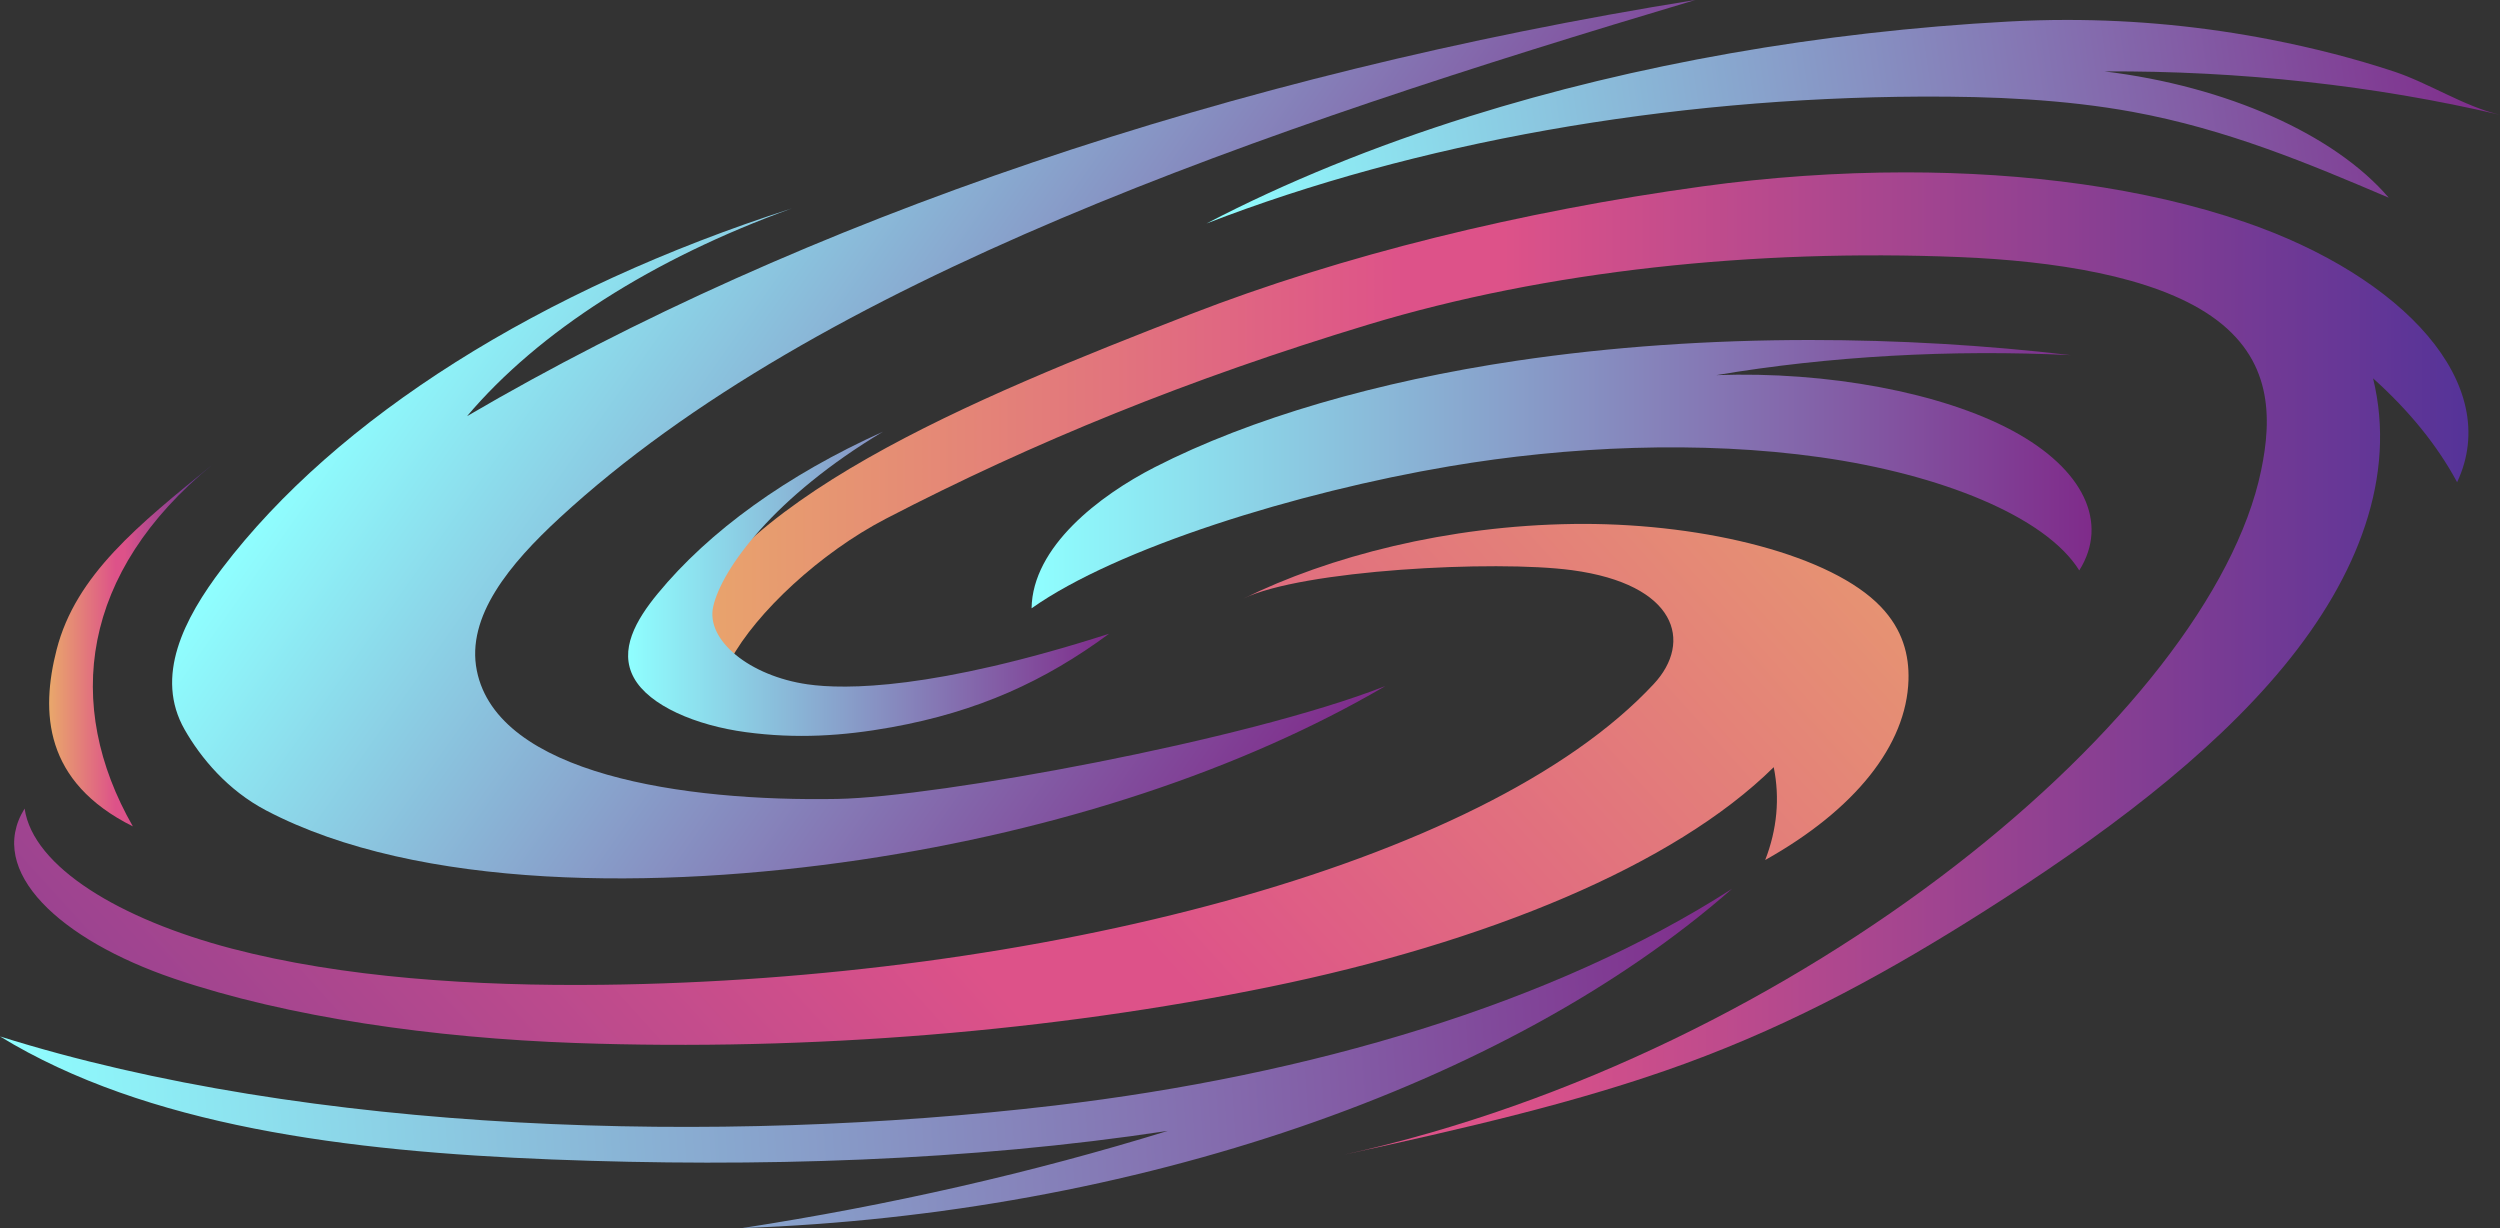 <svg width="114" height="56" viewBox="0 0 114 56" fill="none" xmlns="http://www.w3.org/2000/svg">
<rect x="0" y="0" width="114" height="56" fill="#333333" stroke="none"/>
<path d="M21.297 18.978C24.554 15.124 29.748 11.802 36.109 9.503C24.627 13.191 15.358 19.046 10.134 25.912C8.366 28.234 7.046 30.861 8.418 33.267C9.154 34.56 10.379 36.035 12.139 36.958C19.087 40.604 30.061 40.567 39.227 39.209C48.283 37.866 56.663 35.093 63.173 31.284C56.825 33.779 42.722 36.347 38.197 36.431C31.154 36.56 22.688 35.303 21.743 30.578C21.25 28.114 23.24 25.715 25.532 23.603C37.277 12.779 57.457 5.923 77.304 -4.19617e-05C56.129 3.399 36.594 10.018 21.297 18.978Z" fill="url(#paint0_linear_9_514)"/>
<path d="M77.64 8.498C69.363 9.635 61.197 11.644 54.26 14.338C44.454 18.146 32.762 22.89 30.649 29.688C30.479 30.236 30.736 31.152 31.221 31.642C32.299 32.726 34.895 33.073 36.712 32.948C38.529 32.823 40.144 32.281 41.693 31.753C39.916 32.343 37.771 32.603 35.696 32.479C35.063 32.442 34.411 32.363 33.918 32.146C32.862 31.682 32.933 30.799 33.315 30.093C34.483 27.935 37.403 25.205 40.405 23.649C47.151 20.15 54.223 17.277 62.379 14.806C70.533 12.336 80.029 11.344 89.349 11.722C93.636 11.897 98.188 12.584 100.836 14.416C103.623 16.344 103.615 19.031 103.105 21.465C100.797 32.507 82.167 48.06 61.283 52.655C66.653 51.484 72.03 50.26 76.826 48.506C81.985 46.621 86.35 44.167 90.394 41.606C95.797 38.185 100.743 34.504 104.133 30.395C107.524 26.286 109.302 21.712 108.212 17.252C109.863 18.732 111.155 20.329 112.044 21.989C114.153 17.513 109.578 12.602 102.369 10.128C97.777 8.551 92.362 7.86 86.896 7.86C83.779 7.86 80.645 8.085 77.64 8.498ZM61.05 52.706C61.129 52.689 61.206 52.672 61.283 52.655C61.206 52.672 61.128 52.689 61.05 52.706Z" fill="url(#paint1_linear_9_514)"/>
<path d="M71.762 23.893C66.016 23.967 60.615 25.368 56.696 27.298C59.345 25.994 68.16 25.527 71.684 26C76.456 26.642 77.204 29.26 75.416 31.185C67.676 39.515 47.074 44.679 27.472 44.907C21.637 44.975 15.629 44.583 10.562 43.254C5.495 41.925 1.51 39.544 1.122 36.871C-0.656 39.724 2.743 42.863 7.942 44.627C13.14 46.392 19.784 47.331 26.227 47.56C36.992 47.944 48.032 47.022 57.89 45.002C67.75 42.983 76.331 39.478 80.882 34.983C81.167 36.394 81.035 37.822 80.493 39.217C84.594 36.92 86.939 33.974 87.027 31.004C87.06 29.867 86.763 28.712 85.769 27.671C83.52 25.314 77.8 23.89 72.191 23.89C72.048 23.89 71.905 23.891 71.762 23.893Z" fill="url(#paint2_linear_9_514)"/>
<path d="M48.106 50.41C32.764 52.221 14.133 51.702 0 47.261C6.677 51.343 15.815 52.504 25.166 52.872C34.516 53.239 44.177 52.947 53.255 51.567C47.076 53.474 40.555 54.963 33.846 56C51.659 55.371 68.746 49.514 78.981 40.529C70.831 45.771 59.691 49.044 48.106 50.41Z" fill="url(#paint3_linear_9_514)"/>
<path d="M69.17 16.448C62.845 17.389 57.039 19.064 52.66 21.303C50.115 22.605 47.081 24.939 47.04 27.739C50.934 24.985 59.147 22.439 66.095 21.263C71.474 20.352 77.526 20.076 83.011 20.851C88.493 21.627 93.28 23.547 94.815 26.011C96.18 23.837 95.008 21.381 91.774 19.642C88.539 17.901 83.332 16.924 78.267 17.106C83.393 16.242 88.981 15.927 94.429 16.195C90.558 15.741 86.548 15.504 82.544 15.504C78.004 15.504 73.474 15.809 69.17 16.448Z" fill="url(#paint4_linear_9_514)"/>
<path d="M2.581 29.628C1.854 32.468 1.993 35.656 6.059 37.684C2.883 32.131 3.705 26.076 9.686 21.188C6.335 23.926 3.456 26.207 2.581 29.628Z" fill="url(#paint5_linear_9_514)"/>
<path d="M91.598 0.982C82.99 1.447 74.576 2.935 67.01 5.305C62.69 6.659 58.648 8.299 55.015 10.192C64.547 6.5 76.045 4.457 87.594 4.405C90.846 4.39 94.138 4.533 97.233 5.099C101.563 5.892 105.289 7.466 108.927 9.015C106.447 6.119 101.524 3.931 95.965 3.256C102.13 3.221 108.306 3.898 114 5.236C112.359 4.851 110.757 3.787 109.158 3.259C107.379 2.672 105.496 2.187 103.547 1.807C100.506 1.215 97.416 0.909 94.261 0.909C93.379 0.909 92.491 0.933 91.598 0.982Z" fill="url(#paint6_linear_9_514)"/>
<path d="M29.984 27.078C29 28.277 28.212 29.641 28.904 30.904C29.599 32.175 31.73 33.081 34.016 33.387C36.303 33.694 38.414 33.567 40.653 33.163C44.6 32.449 47.643 31.062 50.574 28.899C42.576 31.465 38.526 31.45 36.828 31.206C34.185 30.827 32.178 29.194 32.522 27.662C32.907 25.944 35.306 22.648 40.264 19.685C35.891 21.656 32.341 24.209 29.984 27.078Z" fill="url(#paint7_linear_9_514)"/>
<defs>
<linearGradient id="paint0_linear_9_514" x1="19.174" y1="13.076" x2="57.125" y2="39.855" gradientUnits="userSpaceOnUse">
<stop stop-color="#8FFFFF"/>
<stop offset="1" stop-color="#7F2B8A"/>
</linearGradient>
<linearGradient id="paint1_linear_9_514" x1="30.597" y1="30.283" x2="112.561" y2="30.283" gradientUnits="userSpaceOnUse">
<stop stop-color="#E9A86B"/>
<stop offset="0.408" stop-color="#DD5289"/>
<stop offset="0.463" stop-color="#DD5289"/>
<stop offset="1" stop-color="#553398"/>
</linearGradient>
<linearGradient id="paint2_linear_9_514" x1="96.628" y1="21.844" x2="11.021" y2="99.34" gradientUnits="userSpaceOnUse">
<stop stop-color="#E9A86B"/>
<stop offset="0.408" stop-color="#DD5289"/>
<stop offset="0.463" stop-color="#DD5289"/>
<stop offset="1" stop-color="#553398"/>
</linearGradient>
<linearGradient id="paint3_linear_9_514" x1="0.152" y1="49.499" x2="79.226" y2="44.09" gradientUnits="userSpaceOnUse">
<stop stop-color="#8FFFFF"/>
<stop offset="1" stop-color="#7F2B8A"/>
</linearGradient>
<linearGradient id="paint4_linear_9_514" x1="47.04" y1="21.621" x2="95.376" y2="21.621" gradientUnits="userSpaceOnUse">
<stop stop-color="#8FFFFF"/>
<stop offset="1" stop-color="#7F2B8A"/>
</linearGradient>
<linearGradient id="paint5_linear_9_514" x1="2.241" y1="29.436" x2="9.686" y2="29.436" gradientUnits="userSpaceOnUse">
<stop stop-color="#E9A86B"/>
<stop offset="0.408" stop-color="#DD5289"/>
<stop offset="0.463" stop-color="#DD5289"/>
<stop offset="1" stop-color="#553398"/>
</linearGradient>
<linearGradient id="paint6_linear_9_514" x1="54.568" y1="7.15" x2="113.02" y2="-1.438" gradientUnits="userSpaceOnUse">
<stop stop-color="#8FFFFF"/>
<stop offset="1" stop-color="#7F2B8A"/>
</linearGradient>
<linearGradient id="paint7_linear_9_514" x1="28.642" y1="26.621" x2="50.574" y2="26.621" gradientUnits="userSpaceOnUse">
<stop stop-color="#8FFFFF"/>
<stop offset="1" stop-color="#7F2B8A"/>
</linearGradient>
</defs>
</svg>
